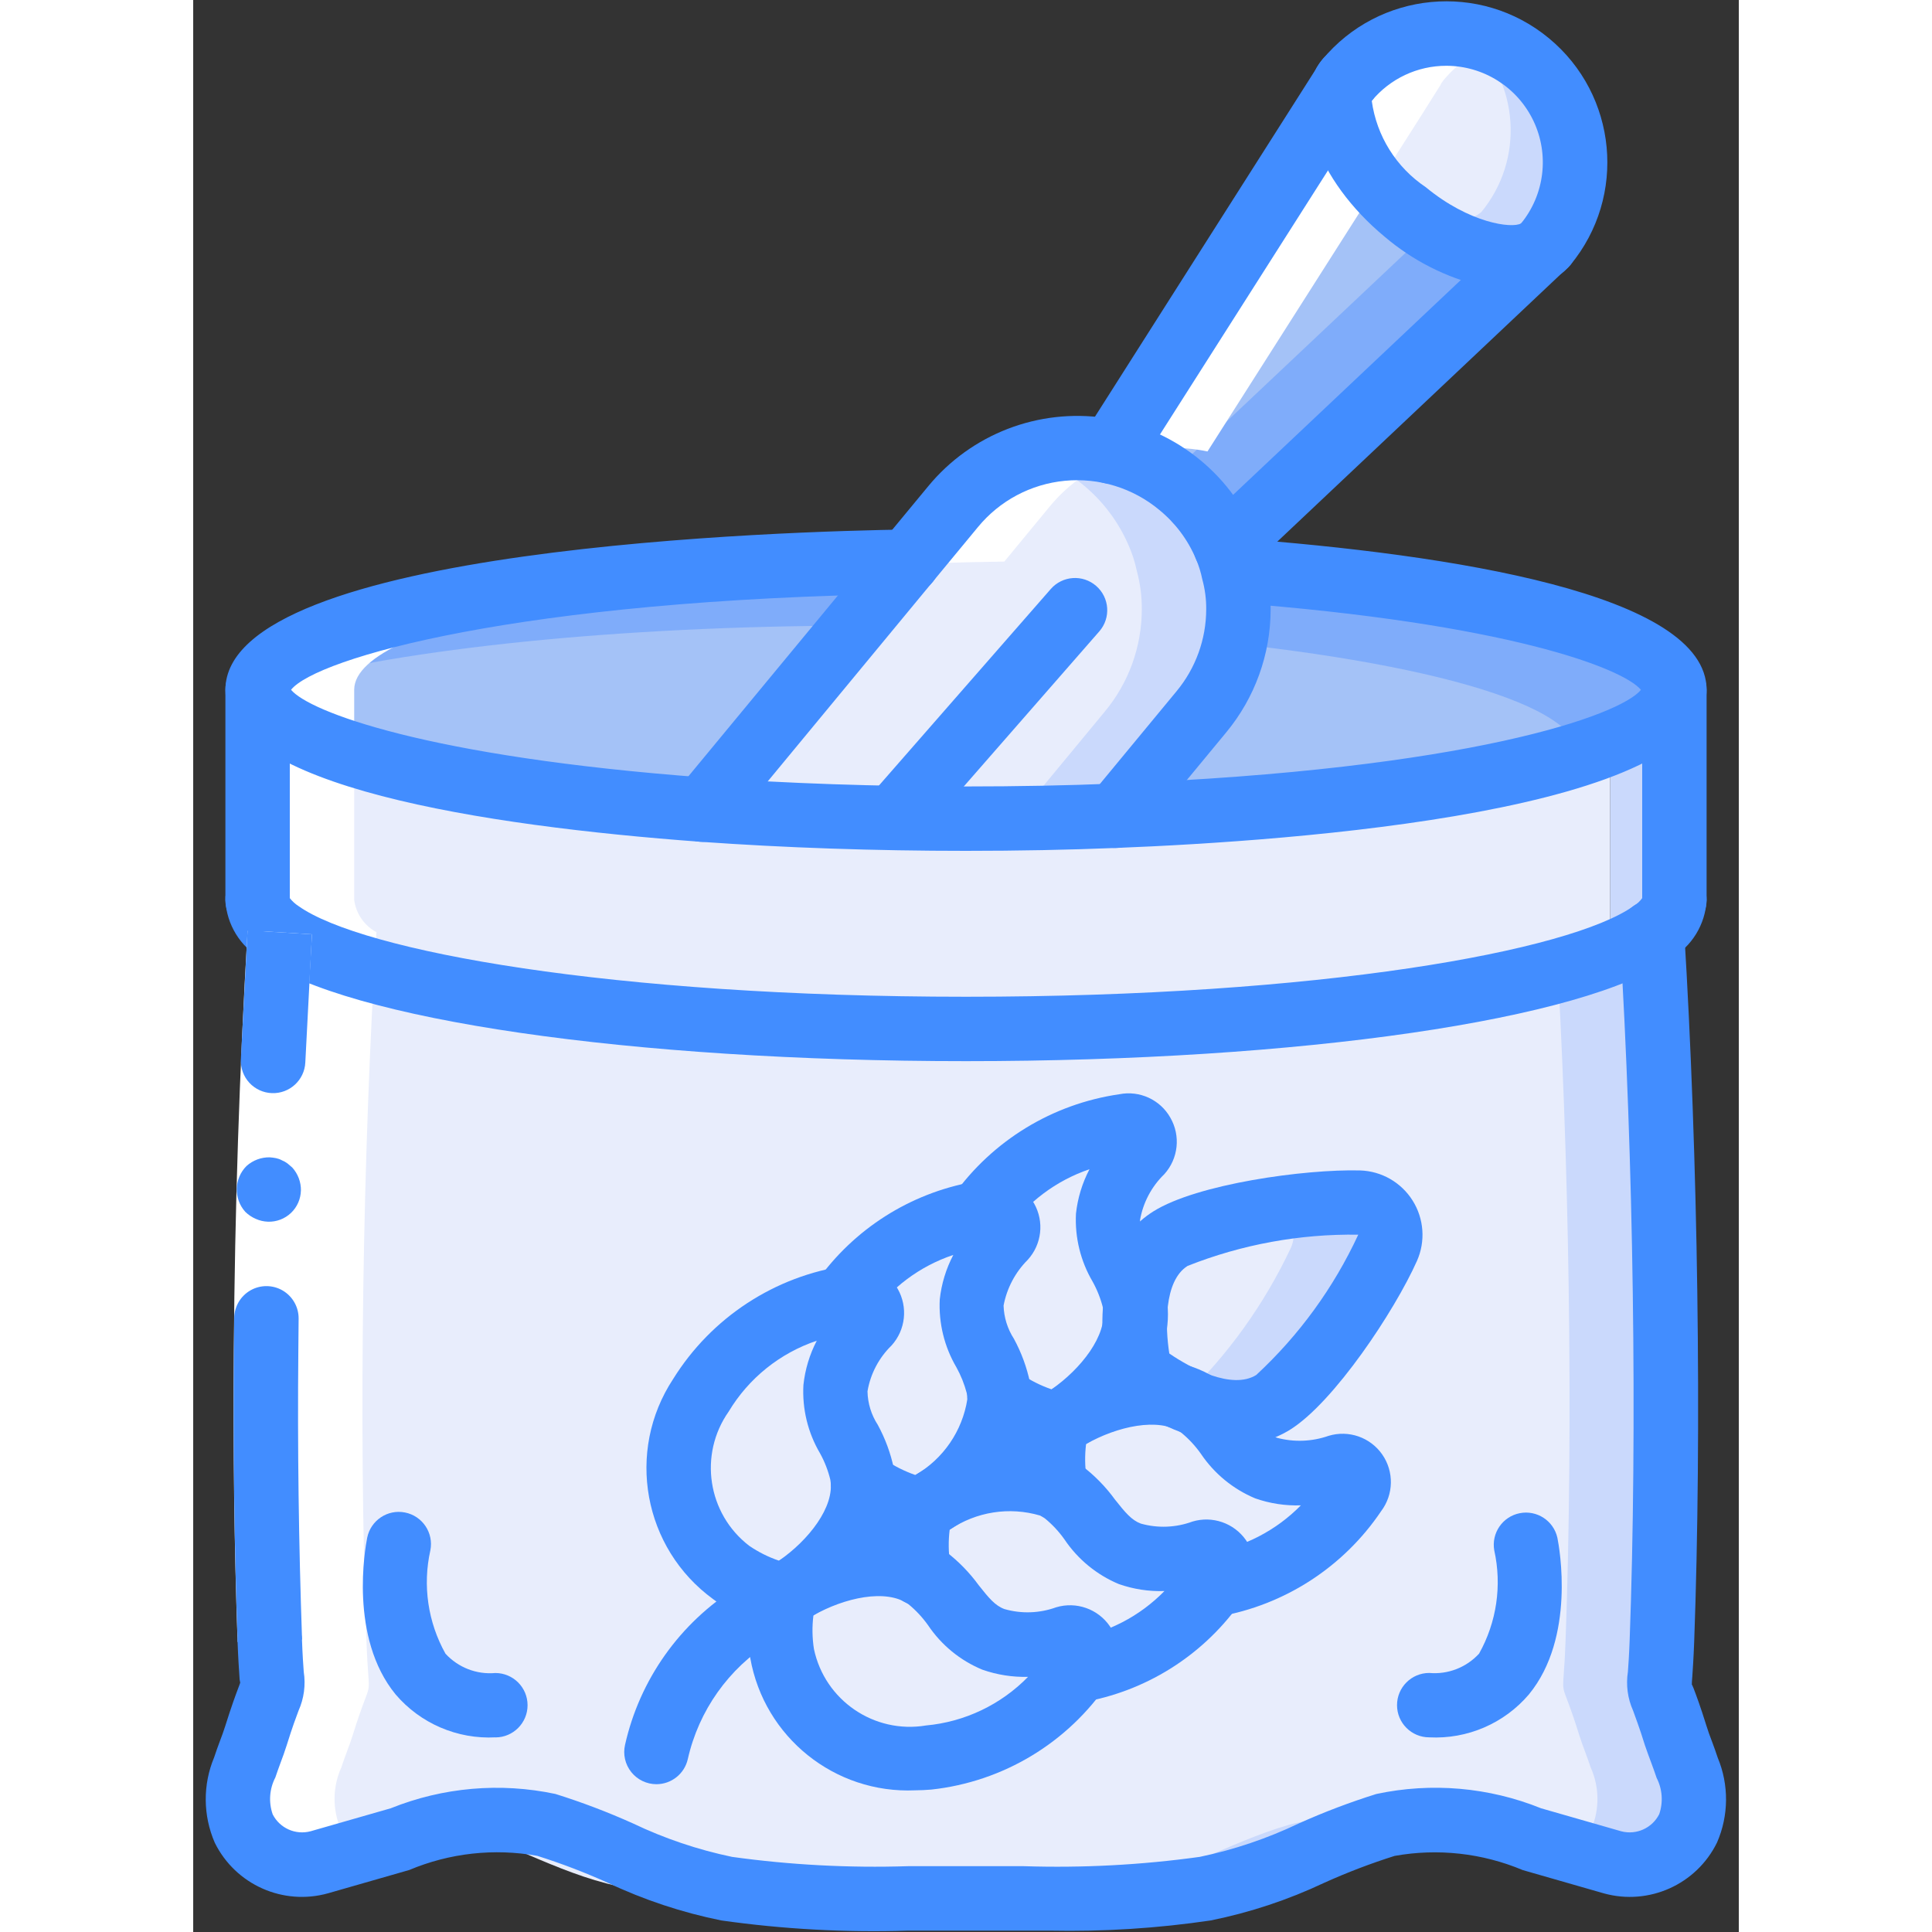 <?xml version="1.0" encoding="UTF-8"?>
<svg xmlns="http://www.w3.org/2000/svg" xmlns:xlink="http://www.w3.org/1999/xlink" width="512" height="512" viewBox="0 0 48 60" version="1.1"><rect x="0" y="0" width="48" height="60" fill="#333333" stroke="none"/><!-- Generator: Sketch 51.3 (57544) - http://www.bohemiancoding.com/sketch --><title>001 - Malt</title><desc>Created with Sketch.</desc><defs/><g id="Page-1" stroke="none" stroke-width="1" fill="none" fill-rule="evenodd"><g id="001---Malt" fill-rule="nonzero"><path d="M46,21.42 C46,22.21 44.75,23.28 42.59,24.29 C38.175,26.18 33.441,27.212 28.64,27.33 C27.14,27.39 25.59,27.42 24,27.42 C21.11,27.42 18.35,27.32 15.82,27.14 C7.72,26.54 2,23.1 2,21.42 L2,21.41 C2.03,19.31 10.91,17.6 22.19,17.44 L32.3,17.71 C40.33,18.31 46,19.74 46,21.42 Z" id="Shape" fill="#7FACFA"/><path d="M43,23.42 C42.97,23.749 42.825,24.058 42.59,24.29 C38.175,26.18 33.441,27.212 28.64,27.33 C27.14,27.39 25.59,27.42 24,27.42 C21.11,27.42 18.35,27.32 15.82,27.14 C7.72,26.54 2,23.1 2,21.42 L2,21.41 C5.53,20.31 11.85,19.54 19.19,19.44 L29.3,19.71 C37.33,20.31 43,21.74 43,23.42 Z" id="Shape" fill="#A4C2F7"/><path d="M42,7.59 C41.941,7.652 41.878,7.709 41.81,7.76 L41.3,8.24 L32.06,16.96 L29.89,15.17 L28.5,14.02 L35.22,3.46 L35.32,3.3 L35.71,2.68 L35.72,2.67 C35.748,2.605 35.785,2.545 35.83,2.49 L42,7.59 Z" id="Shape" fill="#7FACFA"/><path d="M39,6.59 C38.941,6.652 38.878,6.709 38.81,6.76 L38.3,7.24 L29.89,15.17 L28.5,14.02 L35.22,3.46 L39,6.59 Z" id="Shape" fill="#A4C2F7"/><path d="M42,7.59 C41.4,8.31 39.6,8.03 37.97,6.83 C37.86,6.75 37.75,6.67 37.64,6.58 C35.94,5.18 35.2,3.26 35.83,2.49 C36.755,1.378 38.207,0.85 39.63,1.11 C40.309,1.223 40.944,1.517 41.47,1.96 C43.17,3.369 43.408,5.889 42,7.59 Z" id="Shape" fill="#CAD9FC"/><path d="M40,6.59 C39.421,7.042 38.638,7.135 37.97,6.83 C37.86,6.75 37.75,6.67 37.64,6.58 C35.94,5.18 35.2,3.26 35.83,2.49 C36.755,1.378 38.207,0.85 39.63,1.11 C41.189,2.549 41.352,4.955 40,6.59 Z" id="Shape" fill="#E8EDFC"/><path d="M32.46,18.92 C32.459,20.082 32.053,21.207 31.31,22.1 L28.64,25.33 L24.78,27.28 L21.87,27.24 L20.25,27.21 L15.82,25.14 L22.19,17.44 L23.6,15.73 C24.212,14.985 25.029,14.435 25.95,14.15 C27.566,13.629 29.336,13.973 30.64,15.06 C31.261,15.568 31.748,16.221 32.06,16.96 C32.165,17.201 32.246,17.452 32.3,17.71 C32.408,18.104 32.462,18.511 32.46,18.92 Z" id="Shape" fill="#CAD9FC"/><path d="M29.46,18.92 C29.459,20.082 29.053,21.207 28.31,22.1 L25.64,25.33 L21.87,27.24 L20.25,27.21 L15.82,25.14 L22.19,17.44 L23.6,15.73 C24.212,14.985 25.029,14.435 25.95,14.15 C27.35,14.583 28.488,15.611 29.06,16.96 C29.165,17.201 29.246,17.452 29.3,17.71 C29.408,18.104 29.462,18.511 29.46,18.92 Z" id="Shape" fill="#E8EDFC"/><path d="M27.04,44.09 C26.61,44.37 25.57,43.78 25.19,43.53 C25.18,43.53 25.18,43.52 25.17,43.52 C25.122,43.489 25.079,43.452 25.04,43.41 L25.04,43.59 C24.929,44.533 24.468,45.4 23.75,46.02 C23.71,46.05 23.67,46.09 23.63,46.12 C23.435,46.307 23.224,46.478 23,46.63 C22.93,46.67 22.87,46.72 22.8,46.76 C23.88,46.08 25.58,45.55 26.78,46.19 C26.764,46.134 26.754,46.078 26.75,46.02 C26.69,45.59 26.6,44.37 27.04,44.09 Z M29.41,42.6 C29.303,42.137 29.246,41.665 29.24,41.19 C28.957,42.337 28.24,43.33 27.24,43.96 C27.176,44.007 27.109,44.05 27.04,44.09 C28.07,43.398 29.327,43.129 30.55,43.34 C30.147,43.13 29.766,42.882 29.41,42.6 Z M46.4,54.89 C46.29,54.55 46.15,54.22 46.05,53.9 C45.39,51.78 45.54,53.13 45.62,50.95 C45.87,44.13 45.73,35.77 45.31,28.95 L2.69,28.95 C2.27,35.77 2.13,44.13 2.38,50.95 C2.46,53.13 2.61,51.78 1.95,53.9 C1.85,54.22 1.71,54.55 1.6,54.89 C1.33,55.489 1.32,56.173 1.57,56.78 C1.707,57.057 1.91,57.298 2.16,57.48 C2.659,57.867 3.311,57.997 3.92,57.83 L5.79,57.3 C6.52,57.09 7.26,56.85 8,56.68 C8.972,56.417 9.996,56.413 10.97,56.67 C12.91,57.24 14.55,58.31 16.57,58.65 C18.165,58.885 19.778,58.985 21.39,58.95 L25,58.95 C27.148,59.03 29.299,58.93 31.43,58.65 C33.44,58.31 35.07,57.25 37,56.68 C37.01,56.68 37.02,56.67 37.03,56.67 C38.81,56.15 40.51,56.81 42.21,57.3 L42.84,57.48 L44.08,57.83 C45.014,58.087 45.999,57.647 46.43,56.78 C46.68,56.173 46.67,55.489 46.4,54.89 Z M27.04,44.09 C26.61,44.37 25.57,43.78 25.19,43.53 C25.18,43.53 25.18,43.52 25.17,43.52 C25.122,43.489 25.079,43.452 25.04,43.41 L25.04,43.59 C24.929,44.533 24.468,45.4 23.75,46.02 C23.71,46.05 23.67,46.09 23.63,46.12 C23.435,46.307 23.224,46.478 23,46.63 C22.93,46.67 22.87,46.72 22.8,46.76 C23.88,46.08 25.58,45.55 26.78,46.19 C26.764,46.134 26.754,46.078 26.75,46.02 C26.69,45.59 26.6,44.37 27.04,44.09 Z M27.04,44.09 C26.61,44.37 25.57,43.78 25.19,43.53 C25.18,43.53 25.18,43.52 25.17,43.52 C25.122,43.489 25.079,43.452 25.04,43.41 L25.04,43.59 C24.929,44.533 24.468,45.4 23.75,46.02 C23.71,46.05 23.67,46.09 23.63,46.12 C23.435,46.307 23.224,46.478 23,46.63 C22.93,46.67 22.87,46.72 22.8,46.76 C23.88,46.08 25.58,45.55 26.78,46.19 C26.764,46.134 26.754,46.078 26.75,46.02 C26.69,45.59 26.6,44.37 27.04,44.09 Z" id="Shape" fill="#CAD9FC"/><path d="M24.04,44.09 C23.6,44.37 22.54,43.76 22.17,43.52 C22.122,43.489 22.079,43.452 22.04,43.41 C21.909,44.746 21.152,45.941 20,46.63 C19.93,46.67 19.87,46.72 19.8,46.76 C20.911,45.972 22.323,45.736 23.63,46.12 C23.682,46.139 23.732,46.163 23.78,46.19 C23.764,46.134 23.754,46.078 23.75,46.02 C23.69,45.59 23.6,44.37 24.04,44.09 Z M26.41,42.6 C26.303,42.137 26.246,41.665 26.24,41.19 C25.957,42.337 25.24,43.33 24.24,43.96 C24.176,44.007 24.109,44.05 24.04,44.09 C23.6,44.37 23.69,45.59 23.75,46.02 C24.468,45.4 24.929,44.533 25.04,43.59 L25.19,43.53 C25.941,43.236 26.762,43.17 27.55,43.34 C27.147,43.13 26.766,42.882 26.41,42.6 Z M43.4,54.89 C43.29,54.55 43.15,54.22 43.05,53.9 C42.39,51.78 42.54,53.13 42.62,50.95 C42.87,44.13 42.73,35.77 42.31,28.95 L2.69,28.95 C2.27,35.77 2.13,44.13 2.38,50.95 C2.46,53.13 2.61,51.78 1.95,53.9 C1.85,54.22 1.71,54.55 1.6,54.89 C1.33,55.489 1.32,56.173 1.57,56.78 C1.707,57.057 1.91,57.298 2.16,57.48 L2.79,57.3 C4.49,56.81 6.19,56.15 7.97,56.67 C7.98,56.67 7.99,56.68 8,56.68 C9.93,57.25 11.56,58.31 13.57,58.65 C15.701,58.93 17.852,59.03 20,58.95 L23.61,58.95 C25.222,58.985 26.835,58.885 28.43,58.65 C30.45,58.31 32.09,57.24 34.03,56.67 C35.004,56.413 36.028,56.417 37,56.68 C37.74,56.85 38.48,57.09 39.21,57.3 L41.08,57.83 C41.689,57.997 42.341,57.867 42.84,57.48 C43.09,57.298 43.293,57.057 43.43,56.78 C43.68,56.173 43.67,55.489 43.4,54.89 Z M24.04,44.09 C23.6,44.37 22.54,43.76 22.17,43.52 C22.122,43.489 22.079,43.452 22.04,43.41 C21.909,44.746 21.152,45.941 20,46.63 C19.93,46.67 19.87,46.72 19.8,46.76 C20.911,45.972 22.323,45.736 23.63,46.12 C23.682,46.139 23.732,46.163 23.78,46.19 C23.764,46.134 23.754,46.078 23.75,46.02 C23.69,45.59 23.6,44.37 24.04,44.09 Z M24.04,44.09 C23.6,44.37 22.54,43.76 22.17,43.52 C22.122,43.489 22.079,43.452 22.04,43.41 C21.909,44.746 21.152,45.941 20,46.63 C19.93,46.67 19.87,46.72 19.8,46.76 C20.911,45.972 22.323,45.736 23.63,46.12 C23.682,46.139 23.732,46.163 23.78,46.19 C23.764,46.134 23.754,46.078 23.75,46.02 C23.69,45.59 23.6,44.37 24.04,44.09 Z" id="Shape" fill="#E8EDFC"/><path d="M46,21.42 L46,27.95 C45.944,28.375 45.687,28.747 45.31,28.95 C44.748,29.316 44.139,29.606 43.5,29.81 C43.786,29.611 43.969,29.297 44,28.95 L44,23.09 C45.29,22.58 46,22.02 46,21.42 Z" id="Shape" fill="#CAD9FC"/><path d="M44,23.09 L44,28.95 C43.969,29.297 43.786,29.611 43.5,29.81 C39.82,31.08 32.47,31.95 24,31.95 C13.75,31.95 5.13,30.68 2.69,28.95 C2.313,28.747 2.056,28.375 2,27.95 L2,21.42 C2,23.1 7.72,24.54 15.82,25.14 C18.35,25.32 21.11,25.42 24,25.42 C25.59,25.42 27.14,25.39 28.64,25.33 C35.1,25.08 40.5,24.31 43.49,23.27 C43.67,23.21 43.84,23.15 44,23.09 Z" id="Shape" fill="#E8EDFC"/><path d="M44,22.42 L44,23.09 C43.84,23.15 43.67,23.21 43.49,23.27 C43.781,23.079 43.968,22.766 44,22.42 Z" id="Shape" fill="#CAD9FC"/><path d="M22.57,48.91 C22.57,48.9 22.56,48.89 22.56,48.87" id="Shape" fill="#B19046"/><path d="M20.79,46.07 C20.775,46.063 20.761,46.052 20.75,46.04" id="Shape" fill="#B19046"/><path d="M20.21,40.36 C20.184,40.387 20.16,40.418 20.14,40.45" id="Shape" fill="#B19046"/><path d="M29.41,35.8 C28.875,36.341 28.525,37.038 28.41,37.79 C28.31,38.82 29.07,39.5 29.24,40.46 C29.252,40.523 29.258,40.586 29.26,40.65 L29.26,40.67 C29.25,40.84 29.24,41.01 29.24,41.16 L29.24,41.19 C28.957,42.337 28.24,43.33 27.24,43.96 C27.176,44.007 27.109,44.05 27.04,44.09 C26.6,44.37 25.54,43.76 25.17,43.52 C25.122,43.489 25.079,43.452 25.04,43.41 C25.03,43.31 25.02,43.22 25.01,43.12 C24.84,42.16 24.08,41.48 24.18,40.45 C24.291,39.696 24.642,38.999 25.18,38.46 C25.326,38.302 25.354,38.067 25.249,37.879 C25.145,37.691 24.932,37.59 24.72,37.63 C24.626,37.645 24.532,37.665 24.44,37.69 C25.507,36.203 27.137,35.22 28.95,34.97 C29.162,34.93 29.375,35.031 29.479,35.219 C29.584,35.407 29.556,35.642 29.41,35.8 Z" id="Shape" fill="#E8EDFC"/><path d="M19.95,43.11 C19.84,44.14 20.6,44.82 20.77,45.78 C20.786,45.876 20.793,45.973 20.79,46.07 C20.677,47.407 19.924,48.606 18.77,49.29 L18.68,49.35 C18.645,49.368 18.612,49.388 18.58,49.41 C18.58,49.413 18.579,49.415 18.577,49.417 C18.575,49.419 18.573,49.42 18.57,49.42 C18.13,49.69 17.07,49.08 16.71,48.83 C14.971,47.546 14.556,45.118 15.77,43.33 C16.756,41.75 18.373,40.668 20.21,40.36 C20.302,40.331 20.395,40.307 20.49,40.29 C20.698,40.256 20.905,40.355 21.008,40.539 C21.111,40.722 21.088,40.951 20.95,41.11 C20.409,41.651 20.059,42.353 19.95,43.11 Z" id="Shape" fill="#E8EDFC"/><path d="M36.09,46.33 C35.073,47.852 33.481,48.895 31.68,49.22 C31.75,49.14 31.8,49.06 31.86,48.99 C31.993,48.816 31.998,48.577 31.872,48.398 C31.746,48.219 31.518,48.143 31.31,48.21 C30.589,48.458 29.809,48.472 29.08,48.25 C28.11,47.89 27.83,46.92 27.03,46.34 C26.95,46.29 26.87,46.24 26.78,46.19 C26.764,46.134 26.754,46.078 26.75,46.02 C26.69,45.59 26.6,44.37 27.04,44.09 C28.07,43.398 29.327,43.129 30.55,43.34 C30.56,43.34 30.56,43.34 30.57,43.35 C30.591,43.354 30.611,43.36 30.63,43.37 C30.64,43.37 30.65,43.38 30.66,43.38 C30.79,43.45 30.92,43.51 31.06,43.57 C31.07,43.57 31.08,43.58 31.09,43.58 C31.149,43.61 31.206,43.643 31.26,43.68 C32.06,44.25 32.35,45.23 33.32,45.59 C34.049,45.812 34.829,45.798 35.55,45.55 C35.757,45.49 35.979,45.568 36.101,45.745 C36.224,45.922 36.219,46.158 36.09,46.33 Z" id="Shape" fill="#E8EDFC"/><path d="M27.63,51.65 C27.566,51.738 27.496,51.822 27.42,51.9 C26.344,53.404 24.678,54.379 22.84,54.58 C20.703,54.894 18.698,53.471 18.29,51.35 C18.22,50.92 18.13,49.69 18.57,49.42 C18.576,49.42 18.58,49.416 18.58,49.41 C19.66,48.74 21.36,48.21 22.56,48.87 C22.646,48.905 22.727,48.952 22.8,49.01 C23.59,49.58 23.88,50.56 24.85,50.91 C25.578,51.137 26.36,51.123 27.08,50.87 C27.288,50.803 27.516,50.879 27.642,51.058 C27.768,51.237 27.763,51.476 27.63,51.65 Z" id="Shape" fill="#E8EDFC"/><path d="M37.09,38.75 C36.44,40.21 34.65,42.85 33.54,43.55 C32.775,43.95 31.865,43.961 31.09,43.58 C31.08,43.58 31.07,43.57 31.06,43.57 C30.95,43.52 30.84,43.47 30.74,43.42 C30.71,43.41 30.69,43.39 30.66,43.38 C30.65,43.38 30.64,43.37 30.63,43.37 C30.611,43.36 30.591,43.354 30.57,43.35 C30.56,43.34 30.56,43.34 30.55,43.34 C30.147,43.13 29.766,42.882 29.41,42.6 C29.303,42.137 29.246,41.665 29.24,41.19 L29.24,41.16 C29.272,40.999 29.279,40.833 29.26,40.67 L29.26,40.65 C29.252,39.79 29.658,38.98 30.35,38.47 C31.42,37.96 32.57,37.642 33.75,37.53 C34.563,37.4 35.386,37.34 36.21,37.35 C36.542,37.359 36.848,37.533 37.025,37.814 C37.202,38.096 37.226,38.447 37.09,38.75 Z" id="Shape" fill="#CAD9FC"/><path d="M34.09,38.75 C33.269,40.499 32.133,42.082 30.74,43.42 C30.71,43.41 30.69,43.39 30.66,43.38 C30.65,43.38 30.64,43.37 30.63,43.37 C30.611,43.36 30.591,43.354 30.57,43.35 C30.56,43.34 30.56,43.34 30.55,43.34 C30.147,43.13 29.766,42.882 29.41,42.6 C29.303,42.137 29.246,41.665 29.24,41.19 L29.24,41.16 C29.272,40.999 29.279,40.833 29.26,40.67 L29.26,40.65 C29.252,39.79 29.658,38.98 30.35,38.47 C31.42,37.96 32.57,37.642 33.75,37.53 C34.143,37.801 34.286,38.315 34.09,38.75 Z" id="Shape" fill="#E8EDFC"/><path d="M31.86,48.99 C31.8,49.06 31.75,49.14 31.68,49.22 C30.658,50.629 29.132,51.589 27.42,51.9 C27.496,51.822 27.566,51.738 27.63,51.65 C27.763,51.476 27.768,51.237 27.642,51.058 C27.516,50.879 27.288,50.803 27.08,50.87 C26.36,51.123 25.578,51.137 24.85,50.91 C23.88,50.56 23.59,49.58 22.8,49.01 C22.727,48.952 22.646,48.905 22.56,48.87 C22.543,48.808 22.53,48.744 22.52,48.68 C22.46,48.25 22.36,47.03 22.8,46.76 C23.88,46.08 25.58,45.55 26.78,46.19 C26.87,46.24 26.95,46.29 27.03,46.34 C27.83,46.92 28.11,47.89 29.08,48.25 C29.809,48.472 30.589,48.458 31.31,48.21 C31.518,48.143 31.746,48.219 31.872,48.398 C31.998,48.577 31.993,48.816 31.86,48.99 Z" id="Shape" fill="#E8EDFC"/><path d="M25.18,38.46 C24.642,38.999 24.291,39.696 24.18,40.45 C24.08,41.48 24.84,42.16 25.01,43.12 C25.02,43.22 25.03,43.31 25.04,43.41 C24.909,44.746 24.152,45.941 23,46.63 C22.93,46.67 22.87,46.72 22.8,46.76 C22.36,47.03 21.31,46.42 20.94,46.18 C20.91,46.16 20.84,46.11 20.79,46.07 C20.793,45.973 20.786,45.876 20.77,45.78 C20.6,44.82 19.84,44.14 19.95,43.11 C20.059,42.353 20.409,41.651 20.95,41.11 C21.088,40.951 21.111,40.722 21.008,40.539 C20.905,40.355 20.698,40.256 20.49,40.29 C20.395,40.307 20.302,40.331 20.21,40.36 C21.235,38.97 22.745,38.017 24.44,37.69 C24.532,37.665 24.626,37.645 24.72,37.63 C24.932,37.59 25.145,37.691 25.249,37.879 C25.354,38.067 25.326,38.302 25.18,38.46 Z" id="Shape" fill="#E8EDFC"/><path d="M2.16,57.48 C2.659,57.867 3.311,57.997 3.92,57.83 L5.159,57.479 C4.909,57.296 4.707,57.056 4.57,56.779 C4.32,56.172 4.33,55.488 4.6,54.889 C4.71,54.549 4.85,54.219 4.95,53.899 C5.61,51.779 5.46,53.129 5.38,50.949 C5.13,44.129 5.27,35.769 5.69,28.949 C5.313,28.746 5.056,28.374 5,27.949 L5,21.41 C5.03,19.31 13.91,17.6 25.19,17.44 L26.6,15.73 C27.212,14.985 28.029,14.435 28.95,14.15 C29.775,13.887 30.653,13.842 31.5,14.02 L38.22,3.46 L38.32,3.3 L38.71,2.68 L38.72,2.67 C38.748,2.605 38.785,2.545 38.83,2.49 C39.257,1.98 39.804,1.585 40.422,1.34 C40.167,1.234 39.902,1.157 39.63,1.11 C38.207,0.85 36.755,1.378 35.83,2.49 C35.785,2.545 35.748,2.605 35.72,2.67 L35.71,2.68 L35.32,3.3 L35.22,3.46 L28.5,14.02 C27.653,13.842 26.775,13.887 25.95,14.15 C25.029,14.435 24.212,14.985 23.6,15.73 L22.19,17.44 C10.91,17.6 2.03,19.31 2,21.41 L2,27.95 C2.056,28.375 2.313,28.747 2.69,28.95 C2.27,35.77 2.13,44.13 2.38,50.95 C2.46,53.13 2.61,51.78 1.95,53.9 C1.85,54.22 1.71,54.55 1.6,54.89 C1.33,55.489 1.32,56.173 1.57,56.78 C1.707,57.057 1.91,57.298 2.16,57.48 Z" id="Shape" fill="#FFFFFF"/><path d="M24,26.424 C21.163,26.424 18.387,26.329 15.749,26.142 C9.019,25.644 1,24.42 1,21.424 C1,16.97 18.64,16.495 22.176,16.444 C22.721,16.454 23.164,16.886 23.19,17.43 C23.194,17.695 23.092,17.951 22.907,18.141 C22.722,18.331 22.469,18.44 22.204,18.444 C10.104,18.616 3.81,20.449 3.039,21.422 C3.591,22.089 7.221,23.505 15.894,24.147 C18.481,24.331 21.21,24.424 24,24.424 C25.577,24.424 27.125,24.395 28.6,24.335 C39.61,23.902 44.32,22.214 44.961,21.424 C44.417,20.762 40.822,19.354 32.225,18.711 C31.683,18.66 31.281,18.184 31.322,17.64 C31.363,17.097 31.831,16.687 32.375,16.717 C39.046,17.217 47,18.437 47,21.424 C47,25.205 34.188,26.117 28.679,26.333 C27.178,26.394 25.6,26.424 24,26.424 Z" id="Shape" fill="#428DFF"/><path d="M24,32.955 C13.594,32.955 4.8,31.675 2.111,29.771 C1.457,29.393 1.039,28.709 1,27.955 C0.983,27.403 1.416,26.941 1.968,26.924 C2.521,26.906 2.983,27.34 3,27.892 C3.076,27.989 3.168,28.073 3.272,28.14 C5.242,29.538 13,30.955 24,30.955 C35,30.955 42.758,29.538 44.731,28.139 C44.843,28.072 44.94,27.981 45.014,27.873 C45.014,27.613 45.12,27.364 45.307,27.183 C45.494,27.002 45.747,26.905 46.007,26.914 C46.566,26.934 47.006,27.396 47,27.955 C46.961,28.709 46.543,29.391 45.89,29.769 C43.2,31.675 34.406,32.955 24,32.955 Z" id="Shape" fill="#428DFF"/><path d="M3.688,29.016 C3.429,33.319 3.288,37.632 3.263,41.953 C3.24,44.944 3.279,47.932 3.379,50.918 L1.379,50.991 C1.272,47.971 1.238,44.954 1.261,41.939 C1.292,37.588 1.435,33.24 1.69,28.893 L3.688,29.016 Z" id="Shape" fill="#FFFFFF"/><path d="M2.444,33.948 C2.994,33.969 3.458,33.542 3.482,32.992 L3.688,29.016 L1.688,28.893 L1.48,32.906 C1.469,33.172 1.564,33.432 1.745,33.628 C1.926,33.823 2.178,33.939 2.444,33.948 Z" id="Shape" fill="#428DFF"/><path d="M1.381,50.991 L3.381,50.918 C3.276,47.935 3.237,44.947 3.265,41.953 L3.274,40.953 C3.278,40.596 3.091,40.264 2.784,40.081 C2.476,39.899 2.095,39.895 1.784,40.07 C1.472,40.246 1.278,40.574 1.274,40.931 L1.265,41.931 C1.24,44.954 1.274,47.971 1.381,50.991 Z" id="Shape" fill="#428DFF"/><path d="M3.346,36.973 C3.349,36.709 3.253,36.454 3.076,36.258 L2.93,36.133 C2.875,36.092 2.815,36.058 2.752,36.033 C2.696,36.002 2.636,35.981 2.574,35.968 C2.508,35.955 2.441,35.946 2.374,35.942 C2.109,35.938 1.853,36.034 1.656,36.211 C1.267,36.6 1.25,37.226 1.618,37.635 C1.712,37.727 1.822,37.801 1.943,37.853 C2.062,37.907 2.19,37.936 2.321,37.941 C2.586,37.95 2.844,37.852 3.037,37.669 C3.229,37.486 3.34,37.234 3.345,36.968 L3.346,36.973 Z" id="Shape" fill="#428DFF"/><path d="M26.6,59.958 L25.8,59.958 L23,59.958 L22.2,59.958 C20.261,60.019 18.321,59.913 16.4,59.641 C15.181,59.395 13.997,59.002 12.873,58.47 C12.161,58.149 11.431,57.87 10.686,57.635 C9.345,57.394 7.964,57.547 6.708,58.075 L4.191,58.797 C2.793,59.19 1.314,58.531 0.671,57.229 C0.303,56.384 0.295,55.425 0.651,54.575 C0.704,54.41 0.769,54.234 0.833,54.061 C0.891,53.907 0.947,53.761 0.994,53.607 C1.194,52.972 1.32,52.633 1.401,52.42 C1.428,52.349 1.448,52.3 1.46,52.257 C1.444,52.194 1.436,52.128 1.436,52.063 C1.421,51.843 1.398,51.516 1.378,50.992 C1.358,50.44 1.789,49.976 2.341,49.956 C2.894,49.935 3.358,50.367 3.378,50.919 C3.396,51.409 3.418,51.719 3.433,51.919 C3.497,52.329 3.441,52.749 3.271,53.128 C3.199,53.32 3.082,53.628 2.904,54.2 C2.847,54.383 2.779,54.568 2.709,54.755 C2.655,54.902 2.6,55.055 2.551,55.201 C2.367,55.555 2.337,55.97 2.469,56.347 C2.689,56.778 3.18,56.996 3.647,56.871 L6.134,56.158 C7.757,55.505 9.538,55.35 11.249,55.713 C12.07,55.97 12.875,56.276 13.66,56.629 C14.64,57.097 15.672,57.445 16.735,57.667 C18.544,57.918 20.371,58.014 22.197,57.956 L24.997,57.956 L25.797,57.956 C27.622,58.015 29.449,57.918 31.258,57.667 C32.321,57.446 33.354,57.097 34.334,56.629 C35.118,56.276 35.922,55.971 36.743,55.714 C38.455,55.348 40.237,55.503 41.86,56.158 L44.348,56.872 C44.818,56.996 45.31,56.774 45.529,56.34 C45.656,55.969 45.627,55.563 45.448,55.214 C45.394,55.05 45.339,54.902 45.285,54.755 C45.215,54.568 45.147,54.383 45.085,54.202 C44.907,53.626 44.785,53.32 44.718,53.128 C44.548,52.749 44.492,52.329 44.556,51.919 C44.571,51.713 44.593,51.407 44.611,50.919 C44.85,44.39 44.732,35.998 44.302,29.019 C44.28,28.662 44.45,28.32 44.749,28.122 C45.047,27.925 45.428,27.901 45.749,28.061 C46.069,28.22 46.28,28.539 46.302,28.896 C46.736,35.937 46.855,44.405 46.614,50.996 C46.594,51.52 46.571,51.847 46.556,52.067 C46.547,52.187 46.539,52.261 46.541,52.32 C46.541,52.306 46.564,52.353 46.591,52.42 C46.672,52.633 46.801,52.972 46.999,53.608 C47.045,53.756 47.099,53.908 47.159,54.061 C47.223,54.234 47.288,54.41 47.346,54.588 C47.697,55.432 47.689,56.383 47.324,57.221 C46.685,58.525 45.207,59.188 43.808,58.8 L41.29,58.077 C40.034,57.549 38.651,57.396 37.31,57.637 C36.566,57.872 35.836,58.151 35.125,58.472 C34.002,59.003 32.818,59.395 31.6,59.641 C29.945,59.886 28.273,59.992 26.6,59.958 Z" id="Shape" fill="#428DFF"/><path d="M2,28.955 C1.448,28.955 1,28.507 1,27.955 L1,21.424 C1,20.872 1.448,20.424 2,20.424 C2.552,20.424 3,20.872 3,21.424 L3,27.955 C3,28.507 2.552,28.955 2,28.955 Z" id="Shape" fill="#428DFF"/><path d="M46,28.955 C45.448,28.955 45,28.507 45,27.955 L45,21.424 C45,20.872 45.448,20.424 46,20.424 C46.552,20.424 47,20.872 47,21.424 L47,27.955 C47,28.507 46.552,28.955 46,28.955 Z" id="Shape" fill="#428DFF"/><path d="M28.5,15.024 C28.135,15.024 27.8,14.825 27.625,14.505 C27.449,14.186 27.462,13.796 27.657,13.488 L34.857,2.161 C34.912,2.057 34.976,1.959 35.05,1.868 C35.27,1.579 35.63,1.432 35.99,1.485 C36.349,1.538 36.652,1.781 36.78,2.121 C36.909,2.461 36.843,2.844 36.608,3.121 C36.584,3.185 36.551,3.244 36.508,3.297 L36.168,3.837 L29.344,14.561 C29.16,14.85 28.842,15.024 28.5,15.024 Z" id="Shape" fill="#428DFF"/><path d="M32.06,17.964 C31.65,17.964 31.282,17.714 31.131,17.333 C30.98,16.953 31.076,16.518 31.374,16.237 L41.125,7.037 C41.157,7.006 41.19,6.978 41.225,6.951 C41.619,6.552 42.259,6.538 42.671,6.919 C42.863,7.095 42.975,7.342 42.981,7.602 C42.988,7.862 42.889,8.114 42.707,8.3 C42.628,8.381 42.545,8.456 42.457,8.527 L32.747,17.69 C32.561,17.866 32.316,17.964 32.06,17.964 Z" id="Shape" fill="#428DFF"/><path d="M40.917,8.983 C40.613,8.982 40.309,8.948 40.012,8.883 C38.905,8.616 37.875,8.093 37.007,7.356 C34.882,5.6 34.007,3.134 35.063,1.856 C36.822,-0.273 39.974,-0.573 42.102,1.187 C44.231,2.946 44.531,6.097 42.772,8.226 C42.3,8.746 41.618,9.025 40.917,8.983 Z M38.917,2.043 C38.021,2.042 37.172,2.441 36.601,3.131 C36.751,4.223 37.361,5.199 38.277,5.812 C39.627,6.929 40.953,7.104 41.239,6.938 C41.97,6.041 42.12,4.803 41.624,3.757 C41.128,2.712 40.074,2.044 38.917,2.043 Z" id="Shape" fill="#428DFF"/><path d="M28.64,26.334 C28.253,26.334 27.9,26.11 27.735,25.76 C27.57,25.41 27.622,24.996 27.869,24.697 L30.539,21.467 C31.132,20.752 31.458,19.853 31.46,18.924 C31.463,18.607 31.421,18.291 31.337,17.986 C31.293,17.767 31.226,17.554 31.137,17.349 C30.887,16.759 30.497,16.239 30,15.834 C29.183,15.155 28.13,14.831 27.073,14.931 C26.016,15.032 25.043,15.55 24.369,16.371 L16.59,25.782 C16.238,26.208 15.608,26.267 15.182,25.915 C14.756,25.563 14.697,24.933 15.049,24.507 L22.829,15.098 C24.164,13.48 26.247,12.677 28.323,12.979 C30.399,13.282 32.166,14.647 32.983,16.579 C33.115,16.884 33.215,17.201 33.283,17.526 C33.406,17.982 33.466,18.453 33.461,18.926 C33.459,20.32 32.971,21.67 32.082,22.744 L29.412,25.974 C29.221,26.203 28.938,26.335 28.64,26.334 Z" id="Shape" fill="#428DFF"/><path d="M14.387,55.41 C14.083,55.41 13.795,55.272 13.605,55.034 C13.415,54.796 13.343,54.485 13.411,54.188 C13.866,52.161 15.114,50.401 16.876,49.3 L28.876,41.758 C29.343,41.478 29.948,41.622 30.237,42.083 C30.527,42.544 30.395,43.152 29.94,43.451 L17.94,50.993 C16.629,51.813 15.7,53.123 15.36,54.632 C15.257,55.086 14.853,55.409 14.387,55.41 Z" id="Shape" fill="#428DFF"/><path d="M26.748,45.165 C25.977,45.095 25.241,44.813 24.62,44.351 C24.509,44.279 24.406,44.196 24.312,44.102 C23.95,43.713 23.956,43.108 24.325,42.726 C24.695,42.344 25.299,42.317 25.7,42.666 C25.996,42.868 26.318,43.03 26.657,43.147 C27.557,42.524 28.397,41.473 28.257,40.629 C28.186,40.34 28.076,40.061 27.932,39.801 C27.557,39.164 27.378,38.43 27.415,37.692 C27.467,37.209 27.61,36.741 27.835,36.311 C26.795,36.665 25.896,37.342 25.267,38.243 C24.959,38.701 24.337,38.823 23.879,38.515 C23.421,38.207 23.299,37.585 23.607,37.127 C24.824,35.42 26.685,34.284 28.76,33.983 C29.39,33.858 30.03,34.151 30.346,34.71 C30.671,35.274 30.595,35.983 30.158,36.466 C29.763,36.849 29.499,37.347 29.405,37.889 C29.416,38.256 29.528,38.614 29.728,38.922 C29.96,39.351 30.129,39.812 30.228,40.29 C30.542,42.153 29.119,43.967 27.569,44.941 C27.322,45.093 27.037,45.171 26.748,45.165 Z" id="Shape" fill="#428DFF"/><path d="M22.515,47.826 C21.744,47.756 21.008,47.474 20.387,47.012 C20.279,46.941 20.178,46.859 20.087,46.768 C19.712,46.382 19.71,45.768 20.082,45.379 C20.455,44.99 21.068,44.966 21.47,45.325 C21.766,45.528 22.089,45.69 22.428,45.808 C23.294,45.307 23.887,44.441 24.042,43.453 C24.042,43.397 24.033,43.333 24.023,43.263 C23.949,42.984 23.842,42.715 23.702,42.463 C23.328,41.826 23.148,41.093 23.185,40.355 C23.237,39.872 23.38,39.403 23.606,38.973 C22.563,39.321 21.661,39.997 21.033,40.9 C20.721,41.348 20.108,41.463 19.655,41.158 C19.202,40.854 19.077,40.243 19.373,39.785 C20.523,38.166 22.26,37.061 24.213,36.706 L24.388,36.67 C24.4,36.67 24.507,36.644 24.519,36.642 C25.154,36.517 25.798,36.813 26.116,37.376 C26.434,37.94 26.355,38.644 25.919,39.123 C25.53,39.511 25.268,40.007 25.167,40.546 C25.178,40.914 25.29,41.271 25.49,41.58 C25.722,42.009 25.891,42.469 25.99,42.946 C26.013,43.107 26.024,43.221 26.032,43.353 C26.103,45.194 24.621,46.788 23.332,47.598 C23.087,47.75 22.804,47.83 22.515,47.826 Z" id="Shape" fill="#428DFF"/><path d="M18.281,50.487 C17.508,50.416 16.77,50.131 16.15,49.665 C13.975,48.083 13.427,45.072 14.905,42.826 C16.093,40.915 18.064,39.626 20.291,39.305 C20.921,39.179 21.561,39.47 21.88,40.028 C22.202,40.594 22.125,41.303 21.687,41.786 C21.294,42.169 21.032,42.667 20.941,43.209 C20.948,43.579 21.059,43.94 21.261,44.251 C21.493,44.678 21.662,45.136 21.761,45.612 C22.086,47.468 20.661,49.285 19.108,50.262 C18.86,50.415 18.573,50.493 18.281,50.487 Z M19.366,41.637 C18.221,42.022 17.251,42.802 16.63,43.837 C15.692,45.173 15.972,47.01 17.266,48.005 C17.552,48.201 17.864,48.357 18.192,48.468 C19.099,47.845 19.934,46.795 19.787,45.957 C19.717,45.668 19.609,45.389 19.464,45.129 C19.088,44.489 18.91,43.752 18.951,43.011 C19.002,42.531 19.143,42.064 19.366,41.636 L19.366,41.637 Z" id="Shape" fill="#428DFF"/><path d="M31.684,50.216 C31.159,50.216 30.723,49.811 30.686,49.287 C30.648,48.763 31.022,48.3 31.542,48.226 C32.628,48.052 33.629,47.534 34.4,46.75 C33.918,46.766 33.436,46.693 32.981,46.533 C32.296,46.246 31.71,45.765 31.295,45.149 C31.122,44.903 30.916,44.682 30.684,44.492 C29.99,44.003 28.684,44.301 27.729,44.847 C27.687,45.192 27.691,45.541 27.742,45.885 C27.742,45.895 27.734,45.87 27.722,45.838 C27.907,46.352 27.645,46.92 27.134,47.112 C26.623,47.305 26.052,47.052 25.851,46.544 C25.813,46.441 25.787,46.334 25.772,46.225 C25.618,45.136 25.632,43.798 26.507,43.248 C28.056,42.274 30.307,41.778 31.845,42.864 C32.234,43.162 32.578,43.514 32.866,43.911 C33.183,44.311 33.377,44.547 33.666,44.654 C34.192,44.793 34.748,44.771 35.261,44.591 C35.883,44.403 36.554,44.636 36.926,45.169 C37.297,45.702 37.283,46.413 36.892,46.931 C35.722,48.667 33.893,49.85 31.83,50.206 C31.782,50.212 31.733,50.216 31.684,50.216 Z" id="Shape" fill="#428DFF"/><path d="M27.451,52.877 C26.926,52.877 26.491,52.471 26.454,51.948 C26.416,51.424 26.79,50.961 27.31,50.887 C28.395,50.715 29.396,50.197 30.163,49.411 C29.681,49.428 29.2,49.354 28.745,49.194 C28.06,48.907 27.475,48.427 27.06,47.811 C26.887,47.565 26.681,47.344 26.448,47.154 C26.416,47.132 26.363,47.101 26.302,47.067 C25.347,46.785 24.316,46.947 23.493,47.507 C23.45,47.852 23.454,48.202 23.506,48.546 C23.506,48.561 23.498,48.531 23.485,48.499 C23.618,48.835 23.559,49.216 23.332,49.496 C23.104,49.776 22.744,49.912 22.388,49.852 C22.032,49.792 21.736,49.545 21.614,49.205 C21.576,49.102 21.55,48.994 21.535,48.885 C21.382,47.797 21.396,46.459 22.271,45.909 C23.562,45.098 25.641,44.454 27.251,45.309 C27.368,45.372 27.482,45.441 27.592,45.516 C27.989,45.816 28.338,46.172 28.63,46.575 C28.948,46.975 29.142,47.21 29.43,47.317 C29.957,47.465 30.517,47.443 31.03,47.254 C31.651,47.066 32.323,47.299 32.695,47.831 C33.066,48.364 33.053,49.075 32.662,49.593 L32.462,49.852 C31.296,51.453 29.552,52.534 27.6,52.867 C27.551,52.874 27.501,52.877 27.451,52.877 Z" id="Shape" fill="#428DFF"/><path d="M22.422,55.6 C19.925,55.711 17.733,53.953 17.3,51.491 C17.179,50.65 17.114,49.152 18.043,48.569 C19.596,47.591 21.851,47.097 23.384,48.194 C23.769,48.489 24.109,48.838 24.394,49.23 C24.711,49.63 24.905,49.865 25.194,49.971 C25.722,50.123 26.284,50.103 26.8,49.916 C27.424,49.729 28.098,49.966 28.467,50.503 C28.834,51.032 28.819,51.736 28.43,52.249 C27.175,54.117 25.159,55.335 22.922,55.577 C22.752,55.59 22.586,55.6 22.422,55.6 Z M19.261,50.171 C19.218,50.516 19.224,50.865 19.277,51.208 C19.612,52.806 21.148,53.855 22.758,53.586 C23.96,53.476 25.084,52.94 25.927,52.076 C25.444,52.089 24.963,52.013 24.507,51.853 C23.821,51.569 23.235,51.089 22.821,50.472 C22.649,50.23 22.446,50.011 22.216,49.823 C21.525,49.325 20.216,49.622 19.261,50.168 L19.261,50.171 Z" id="Shape" fill="#428DFF"/><path d="M32.406,44.865 C31.071,44.754 29.802,44.234 28.772,43.377 C28.605,43.24 28.487,43.052 28.435,42.842 C28.341,42.456 27.579,39.028 29.818,37.621 C31.173,36.769 34.523,36.305 36.241,36.349 C36.906,36.37 37.516,36.721 37.87,37.284 C38.224,37.847 38.275,38.549 38.006,39.157 C37.306,40.724 35.43,43.542 34.075,44.394 C33.575,44.708 32.996,44.871 32.406,44.865 Z M30.314,42.034 C30.977,42.491 32.261,43.17 33.014,42.701 C34.344,41.469 35.42,39.989 36.182,38.344 C34.369,38.317 32.568,38.646 30.882,39.314 C30.132,39.786 30.189,41.239 30.314,42.034 Z" id="Shape" fill="#428DFF"/><path d="M9.386,53.955 C8.202,54.017 7.056,53.524 6.286,52.622 C4.836,50.853 5.341,48.07 5.403,47.758 C5.511,47.216 6.037,46.864 6.579,46.972 C7.121,47.08 7.473,47.606 7.365,48.148 C7.121,49.239 7.289,50.382 7.835,51.357 C8.23,51.787 8.802,52.009 9.384,51.957 C9.936,51.957 10.384,52.405 10.384,52.957 C10.384,53.509 9.936,53.957 9.384,53.957 L9.386,53.955 Z" id="Shape" fill="#428DFF"/><path d="M38.386,53.955 C37.834,53.955 37.386,53.507 37.386,52.955 C37.386,52.403 37.834,51.955 38.386,51.955 C38.967,52.007 39.539,51.785 39.934,51.355 C40.48,50.38 40.648,49.237 40.405,48.146 C40.312,47.611 40.663,47.1 41.195,46.994 C41.728,46.888 42.247,47.226 42.366,47.756 C42.429,48.068 42.933,50.851 41.483,52.62 C40.715,53.523 39.57,54.016 38.386,53.955 Z" id="Shape" fill="#428DFF"/><path d="M21.745,26.4 C21.353,26.4 20.997,26.17 20.835,25.813 C20.673,25.456 20.735,25.037 20.993,24.742 L26.633,18.292 C26.997,17.876 27.629,17.834 28.044,18.198 C28.46,18.561 28.503,19.193 28.139,19.609 L22.5,26.062 C22.309,26.278 22.034,26.402 21.745,26.4 Z" id="Shape" fill="#428DFF"/></g></g></svg>
